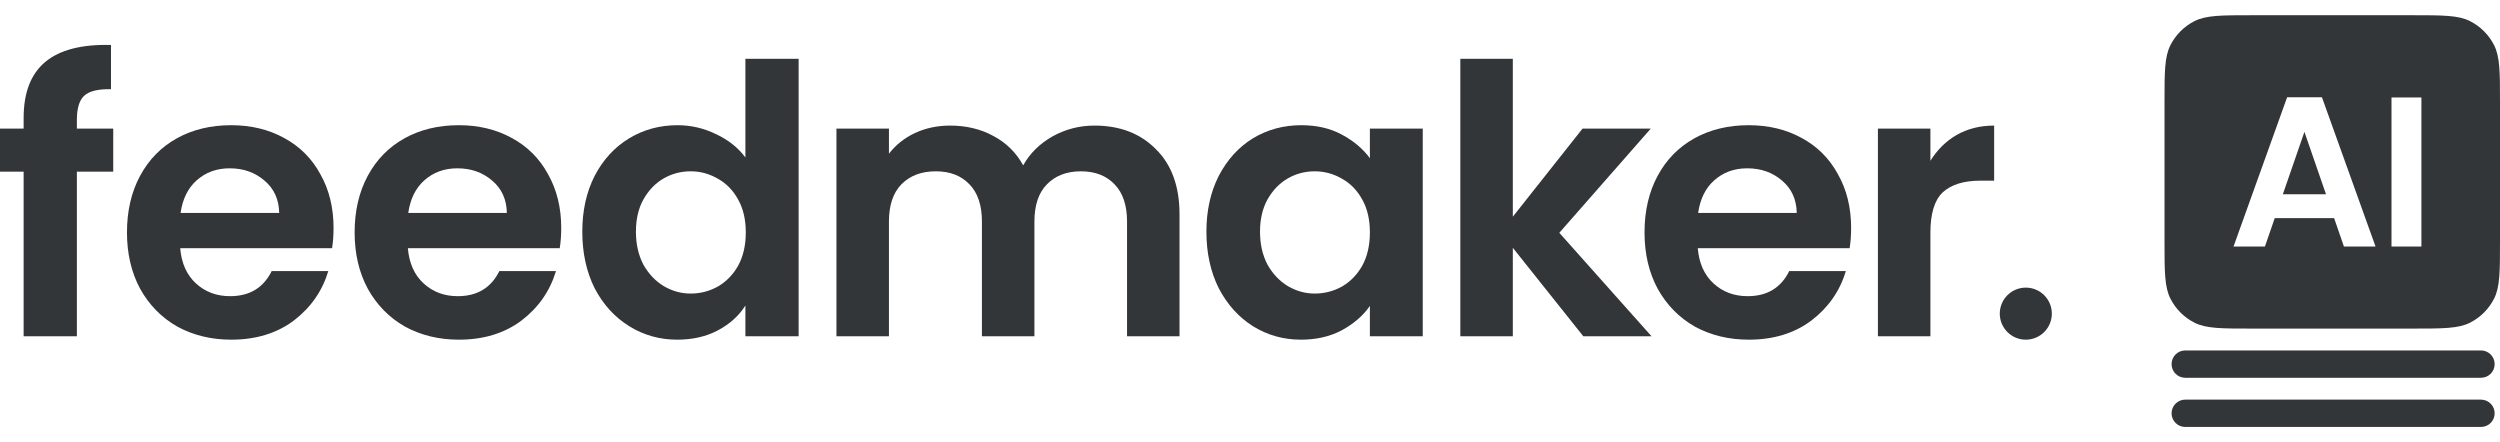 <svg width="147" height="26" viewBox="0 0 147 26" fill="none" xmlns="http://www.w3.org/2000/svg">
<path d="M135.5 7.753L136.768 11.421H134.232L135.5 7.753Z" fill="#333639"/>
<path fill-rule="evenodd" clip-rule="evenodd" d="M127.624 2.65C127.273 3.338 127.273 4.239 127.273 6.04V14.176C127.273 15.977 127.273 16.878 127.624 17.566C127.932 18.171 128.424 18.663 129.029 18.971C129.717 19.321 130.617 19.321 132.418 19.321H141.855C143.656 19.321 144.556 19.321 145.244 18.971C145.849 18.663 146.341 18.171 146.65 17.566C147 16.878 147 15.977 147 14.176V6.04C147 4.239 147 3.338 146.65 2.65C146.341 2.045 145.849 1.554 145.244 1.245C144.556 0.895 143.656 0.895 141.855 0.895H132.418C130.617 0.895 129.717 0.895 129.029 1.245C128.424 1.554 127.932 2.045 127.624 2.65ZM133.177 14.497L133.754 12.827H137.246L137.823 14.497H139.682L136.53 5.719H134.483L131.331 14.497H133.177ZM142.378 14.497V5.731H140.62V14.497H142.378Z" fill="#333639"/>
<path d="M127.688 21.41C127.688 20.965 128.048 20.606 128.492 20.606H145.882C146.326 20.606 146.686 20.965 146.686 21.41C146.686 21.854 146.326 22.213 145.882 22.213H128.492C128.048 22.213 127.688 21.854 127.688 21.41Z" fill="#333639"/>
<path d="M128.492 23.498C128.048 23.498 127.688 23.858 127.688 24.302C127.688 24.745 128.048 25.105 128.492 25.105H145.882C146.326 25.105 146.686 24.745 146.686 24.302C146.686 23.858 146.326 23.498 145.882 23.498H128.492Z" fill="#333639"/>
<path d="M6.658 10.095H4.52V19.774H1.389V10.095H0V7.56H1.389V6.943C1.389 5.443 1.815 4.341 2.668 3.636C3.52 2.93 4.806 2.599 6.526 2.644V5.245C5.776 5.23 5.255 5.355 4.961 5.62C4.667 5.884 4.52 6.362 4.52 7.053V7.56H6.658V10.095Z" fill="#333639"/>
<path fill-rule="evenodd" clip-rule="evenodd" d="M19.613 13.402C19.613 13.843 19.584 14.24 19.525 14.593H10.596C10.67 15.475 10.978 16.166 11.522 16.665C12.066 17.165 12.735 17.415 13.528 17.415C14.675 17.415 15.491 16.923 15.976 15.938H19.305C18.952 17.114 18.276 18.084 17.276 18.848C16.277 19.598 15.05 19.973 13.595 19.973C12.419 19.973 11.361 19.715 10.42 19.201C9.494 18.672 8.766 17.93 8.237 16.974C7.723 16.019 7.466 14.916 7.466 13.667C7.466 12.403 7.723 11.293 8.237 10.338C8.752 9.383 9.472 8.648 10.398 8.133C11.324 7.619 12.389 7.362 13.595 7.362C14.756 7.362 15.792 7.611 16.703 8.111C17.629 8.611 18.342 9.324 18.842 10.25C19.356 11.161 19.613 12.212 19.613 13.402ZM16.417 12.521C16.402 11.727 16.115 11.095 15.557 10.624C14.998 10.139 14.315 9.897 13.507 9.897C12.742 9.897 12.095 10.132 11.566 10.602C11.052 11.058 10.736 11.697 10.618 12.521H16.417Z" fill="#333639"/>
<path fill-rule="evenodd" clip-rule="evenodd" d="M32.912 14.593C32.971 14.24 33 13.843 33 13.402C33 12.212 32.743 11.161 32.228 10.25C31.729 9.324 31.016 8.611 30.09 8.111C29.179 7.611 28.142 7.362 26.981 7.362C25.776 7.362 24.71 7.619 23.785 8.133C22.858 8.648 22.138 9.383 21.624 10.338C21.11 11.293 20.852 12.403 20.852 13.667C20.852 14.916 21.11 16.019 21.624 16.974C22.153 17.93 22.881 18.672 23.807 19.201C24.747 19.715 25.805 19.973 26.981 19.973C28.436 19.973 29.664 19.598 30.663 18.848C31.663 18.084 32.339 17.114 32.691 15.938H29.362C28.877 16.923 28.062 17.415 26.915 17.415C26.122 17.415 25.453 17.165 24.909 16.665C24.365 16.166 24.056 15.475 23.983 14.593H32.912ZM28.944 10.624C29.502 11.095 29.789 11.727 29.803 12.521H24.005C24.123 11.697 24.439 11.058 24.953 10.602C25.482 10.132 26.129 9.897 26.893 9.897C27.701 9.897 28.385 10.139 28.944 10.624Z" fill="#333639"/>
<path fill-rule="evenodd" clip-rule="evenodd" d="M34.239 13.623C34.239 12.388 34.481 11.293 34.967 10.338C35.466 9.383 36.142 8.648 36.995 8.133C37.847 7.619 38.795 7.362 39.839 7.362C40.633 7.362 41.389 7.538 42.11 7.891C42.83 8.229 43.403 8.684 43.829 9.258V3.459H46.96V19.774H43.829V17.966C43.447 18.569 42.911 19.054 42.22 19.421C41.529 19.789 40.728 19.973 39.817 19.973C38.788 19.973 37.847 19.708 36.995 19.179C36.142 18.65 35.466 17.907 34.967 16.952C34.481 15.982 34.239 14.872 34.239 13.623ZM43.852 13.667C43.852 12.917 43.705 12.278 43.41 11.749C43.117 11.205 42.72 10.794 42.22 10.514C41.72 10.22 41.184 10.073 40.611 10.073C40.037 10.073 39.508 10.213 39.023 10.492C38.538 10.771 38.141 11.183 37.833 11.727C37.539 12.256 37.392 12.888 37.392 13.623C37.392 14.358 37.539 15.005 37.833 15.563C38.141 16.107 38.538 16.526 39.023 16.82C39.523 17.114 40.052 17.261 40.611 17.261C41.184 17.261 41.72 17.121 42.22 16.842C42.72 16.548 43.117 16.136 43.41 15.607C43.705 15.063 43.852 14.417 43.852 13.667Z" fill="#333639"/>
<path d="M67.967 8.773C67.056 7.847 65.851 7.384 64.352 7.384C63.47 7.384 62.647 7.597 61.882 8.023C61.133 8.449 60.559 9.015 60.163 9.721C59.751 8.971 59.17 8.398 58.421 8.001C57.671 7.589 56.819 7.384 55.863 7.384C55.114 7.384 54.423 7.531 53.791 7.825C53.174 8.119 52.667 8.523 52.27 9.037V7.56H49.183V19.774H52.27V13.028C52.27 12.072 52.512 11.345 52.997 10.845C53.497 10.331 54.173 10.073 55.026 10.073C55.863 10.073 56.525 10.331 57.01 10.845C57.495 11.345 57.737 12.072 57.737 13.028V19.774H60.824V13.028C60.824 12.072 61.066 11.345 61.552 10.845C62.051 10.331 62.72 10.073 63.558 10.073C64.396 10.073 65.057 10.331 65.542 10.845C66.027 11.345 66.27 12.072 66.27 13.028V19.774H69.356V12.609C69.356 10.963 68.893 9.684 67.967 8.773Z" fill="#333639"/>
<path fill-rule="evenodd" clip-rule="evenodd" d="M70.937 13.623C70.937 12.388 71.179 11.293 71.664 10.338C72.164 9.383 72.833 8.648 73.67 8.133C74.523 7.619 75.471 7.362 76.514 7.362C77.426 7.362 78.219 7.545 78.896 7.913C79.586 8.28 80.138 8.743 80.549 9.302V7.56H83.658V19.774H80.549V17.988C80.152 18.561 79.601 19.039 78.896 19.421C78.205 19.789 77.404 19.973 76.493 19.973C75.464 19.973 74.523 19.708 73.67 19.179C72.833 18.65 72.164 17.907 71.664 16.952C71.179 15.982 70.937 14.872 70.937 13.623ZM80.549 13.667C80.549 12.917 80.402 12.278 80.108 11.749C79.814 11.205 79.417 10.794 78.918 10.514C78.418 10.22 77.881 10.073 77.308 10.073C76.735 10.073 76.206 10.213 75.721 10.492C75.236 10.771 74.839 11.183 74.53 11.727C74.236 12.256 74.089 12.888 74.089 13.623C74.089 14.358 74.236 15.005 74.53 15.563C74.839 16.107 75.236 16.526 75.721 16.82C76.221 17.114 76.75 17.261 77.308 17.261C77.881 17.261 78.418 17.121 78.918 16.842C79.417 16.548 79.814 16.136 80.108 15.607C80.402 15.063 80.549 14.417 80.549 13.667Z" fill="#333639"/>
<path d="M88.954 14.571L93.099 19.774H97.111L91.688 13.689L97.067 7.56H93.055L88.954 12.741V3.459H85.867V19.774H88.954V14.571Z" fill="#333639"/>
<path fill-rule="evenodd" clip-rule="evenodd" d="M108.846 13.402C108.846 13.843 108.816 14.24 108.758 14.593H99.829C99.902 15.475 100.211 16.166 100.755 16.665C101.298 17.165 101.967 17.415 102.761 17.415C103.907 17.415 104.723 16.923 105.208 15.938H108.537C108.184 17.114 107.508 18.084 106.509 18.848C105.509 19.598 104.282 19.973 102.827 19.973C101.651 19.973 100.593 19.715 99.652 19.201C98.726 18.672 97.999 17.93 97.469 16.974C96.955 16.019 96.698 14.916 96.698 13.667C96.698 12.403 96.955 11.293 97.469 10.338C97.984 9.383 98.704 8.648 99.63 8.133C100.556 7.619 101.622 7.362 102.827 7.362C103.988 7.362 105.024 7.611 105.936 8.111C106.862 8.611 107.574 9.324 108.074 10.25C108.589 11.161 108.846 12.212 108.846 13.402ZM105.649 12.521C105.634 11.727 105.348 11.095 104.789 10.624C104.231 10.139 103.547 9.897 102.739 9.897C101.974 9.897 101.328 10.132 100.799 10.602C100.284 11.058 99.968 11.697 99.851 12.521H105.649Z" fill="#333639"/>
<path d="M115.051 7.935C114.419 8.302 113.905 8.809 113.508 9.456V7.56H110.421V19.774H113.508V13.689C113.508 12.557 113.75 11.764 114.235 11.308C114.735 10.852 115.47 10.624 116.44 10.624H117.256V7.384C116.433 7.384 115.698 7.567 115.051 7.935Z" fill="#333639"/>
<path d="M119.117 19.973C119.963 19.973 120.648 19.287 120.648 18.442C120.648 17.597 119.963 16.912 119.117 16.912C118.272 16.912 117.587 17.597 117.587 18.442C117.587 19.287 118.272 19.973 119.117 19.973Z" fill="#333639"/>
</svg>
